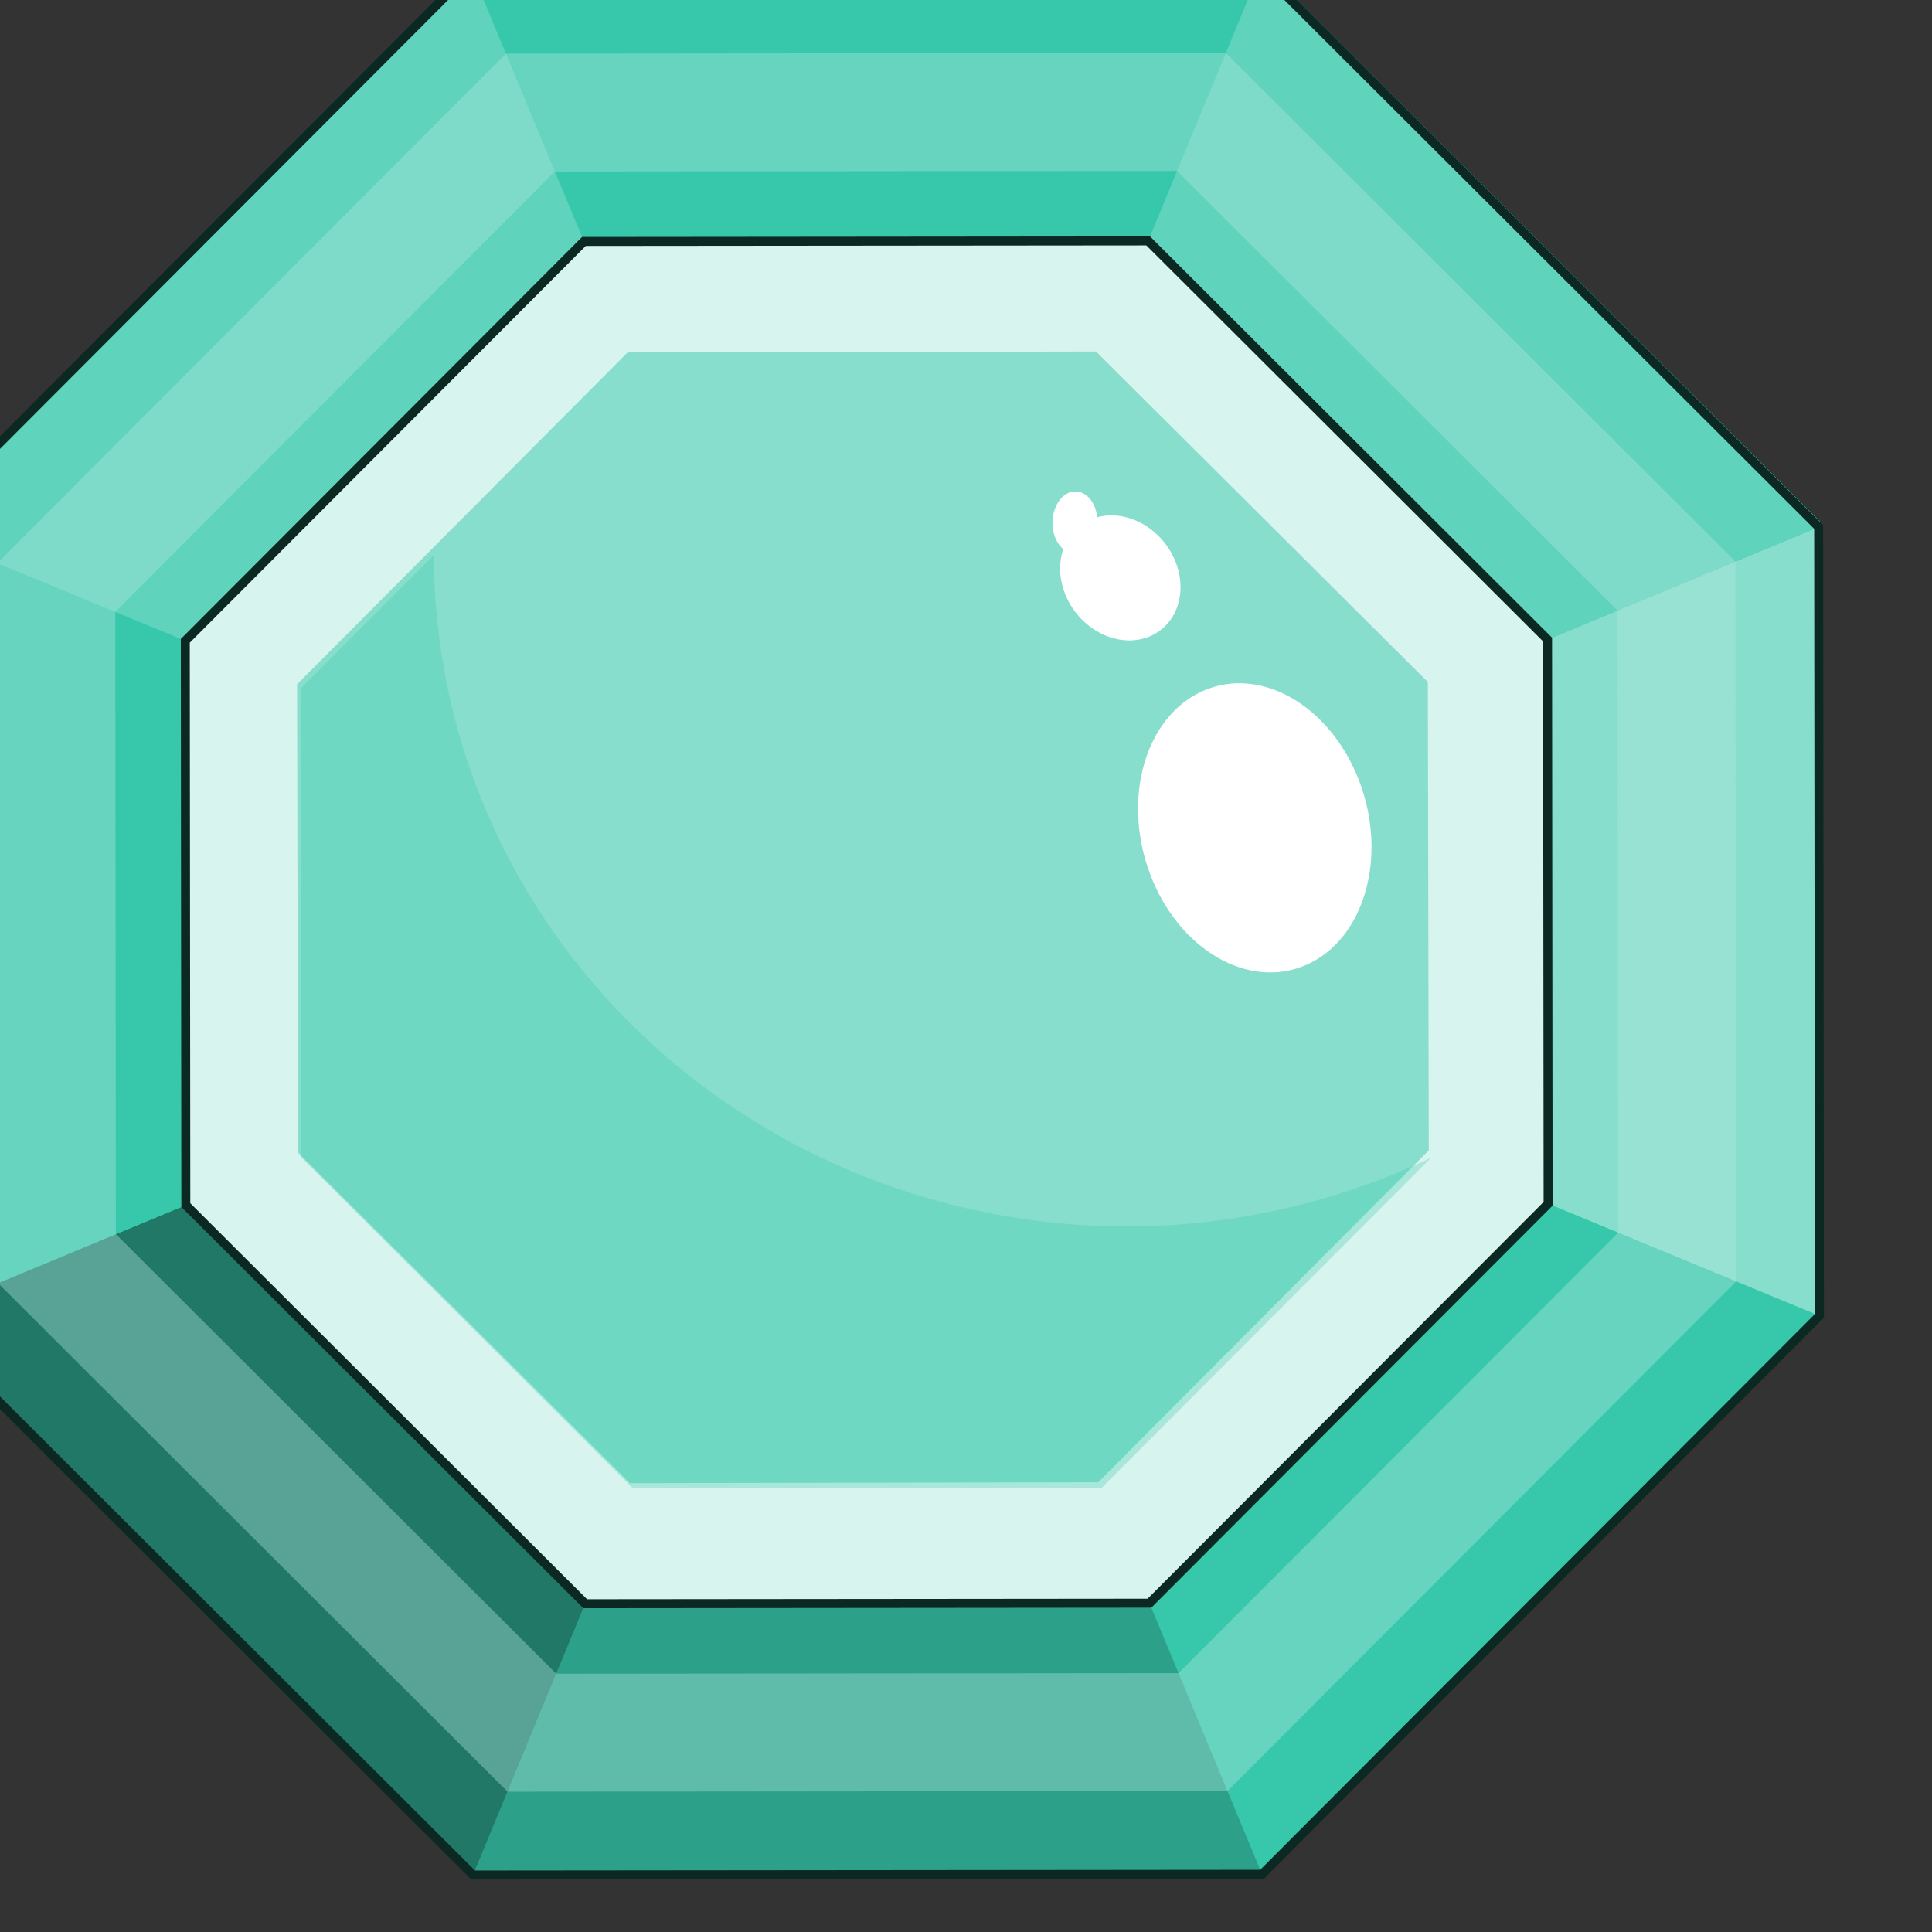 <?xml version="1.0" encoding="UTF-8" standalone="no"?>
<!-- Created with Inkscape (http://www.inkscape.org/) -->

<svg
   width="28.209mm"
   height="28.209mm"
   viewBox="0 0 28.209 28.209"
   version="1.1"
   id="svg2269"
   inkscape:version="1.1.2 (0a00cf5339, 2022-02-04)"
   sodipodi:docname="item376.svg"
   xmlns:inkscape="http://www.inkscape.org/namespaces/inkscape"
   xmlns:sodipodi="http://sodipodi.sourceforge.net/DTD/sodipodi-0.dtd"
   xmlns="http://www.w3.org/2000/svg"
   xmlns:svg="http://www.w3.org/2000/svg">
  <rect x="0" y="0" width="28.209" height="28.209" fill="#333333" stroke="none"/>
  <sodipodi:namedview
     id="namedview2271"
     pagecolor="#ffffff"
     bordercolor="#666666"
     borderopacity="1.0"
     inkscape:pageshadow="2"
     inkscape:pageopacity="0.0"
     inkscape:pagecheckerboard="0"
     inkscape:document-units="mm"
     showgrid="false"
     fit-margin-top="0"
     fit-margin-left="0"
     fit-margin-right="0"
     fit-margin-bottom="0"
     inkscape:zoom="0.48996914"
     inkscape:cx="54.085039"
     inkscape:cy="53.064567"
     inkscape:window-width="1366"
     inkscape:window-height="719"
     inkscape:window-x="0"
     inkscape:window-y="25"
     inkscape:window-maximized="1"
     inkscape:current-layer="layer1" />
  <defs
     id="defs2266" />
  <g
     inkscape:label="Capa 1"
     inkscape:groupmode="layer"
     id="layer1"
     transform="translate(-86.706,-134.949)">
    <g
       id="g6961"
       transform="matrix(0.046,0,0,0.046,-58.548,78.955)">
      <g
         id="g6540">
        <path
           sodipodi:type="star"
           style="opacity:1;fill:#37c8ab;fill-opacity:1;stroke:none;stroke-width:4;stroke-miterlimit:4;stroke-dasharray:none;stroke-opacity:1"
           id="path4745"
           sodipodi:sides="8"
           sodipodi:cx="3604.2244"
           sodipodi:cy="506.87982"
           sodipodi:r1="459.49396"
           sodipodi:r2="397.93344"
           sodipodi:arg1="0.52359878"
           sodipodi:arg2="0.91629786"
           inkscape:flatsided="true"
           inkscape:rounded="0"
           inkscape:randomized="0"
           transform="matrix(0.706,-0.094,0.094,0.706,841.179,1489.596)"
           d="m 4002.158,736.627 -279.008,214.09 -348.673,-45.904 -214.09,-279.008 45.904,-348.673 279.008,-214.09 348.673,45.904 214.09,279.008 z" />
        <path
           id="path4761"
           d="m 3557.722,1207.614 -250.42,0.235 35.737,86.05 179.107,-0.168 z"
           style="opacity:1;fill:#37c8ab;fill-opacity:1;stroke:none;stroke-width:4;stroke-miterlimit:4;stroke-dasharray:none;stroke-opacity:1"
           inkscape:connector-curvature="0" />
        <path
           sodipodi:type="star"
           style="opacity:1;fill:#d7f4ee;fill-opacity:1;stroke:none;stroke-width:4;stroke-miterlimit:4;stroke-dasharray:none;stroke-opacity:1"
           id="path4747"
           sodipodi:sides="8"
           sodipodi:cx="3604.2244"
           sodipodi:cy="506.87982"
           sodipodi:r1="459.49396"
           sodipodi:r2="397.93344"
           sodipodi:arg1="0.52359878"
           sodipodi:arg2="0.91629786"
           inkscape:flatsided="true"
           inkscape:rounded="0"
           inkscape:randomized="0"
           transform="matrix(0.505,-0.067,0.067,0.505,1579.204,1495.411)"
           d="m 4002.158,736.627 -279.008,214.09 -348.673,-45.904 -214.09,-279.008 45.904,-348.673 279.008,-214.09 348.673,45.904 214.09,279.008 z" />
        <path
           id="path4749"
           d="m 3649.081,1599.365 86.117,35.577 -0.236,-250.42 -86.049,35.737 z"
           style="opacity:1;fill:#87decd;fill-opacity:1;stroke:none;stroke-width:4;stroke-miterlimit:4;stroke-dasharray:none;stroke-opacity:1"
           inkscape:connector-curvature="0" />
        <path
           id="path4751"
           d="m 3522.553,1726.132 35.737,86.049 176.908,-177.239 -86.117,-35.577 z"
           style="opacity:1;fill:#37c8ab;fill-opacity:1;stroke:none;stroke-width:4;stroke-miterlimit:4;stroke-dasharray:none;stroke-opacity:1"
           inkscape:connector-curvature="0" />
        <path
           id="path4753"
           d="m 3343.445,1726.301 -35.575,86.117 250.42,-0.236 -35.737,-86.049 -179.107,0.168 v 0 z"
           style="opacity:1;fill:#2ca089;fill-opacity:1;stroke:none;stroke-width:4;stroke-miterlimit:4;stroke-dasharray:none;stroke-opacity:1"
           inkscape:connector-curvature="0" />
        <path
           id="path4755"
           d="m 3216.679,1599.773 -86.05,35.737 177.24,176.908 35.575,-86.117 z"
           style="opacity:1;fill:#217867;fill-opacity:1;stroke:none;stroke-width:4;stroke-miterlimit:4;stroke-dasharray:none;stroke-opacity:1"
           inkscape:connector-curvature="0" />
        <path
           id="path4757"
           d="m 3216.511,1420.665 -86.117,-35.575 0.235,250.42 86.05,-35.737 z"
           style="opacity:1;fill:#37c8ab;fill-opacity:1;stroke:none;stroke-width:4;stroke-miterlimit:4;stroke-dasharray:none;stroke-opacity:1"
           inkscape:connector-curvature="0" />
        <path
           id="path4759"
           d="m 3343.039,1293.899 -35.737,-86.05 -176.908,177.24 86.117,35.575 z"
           style="opacity:1;fill:#5fd3bc;fill-opacity:1;stroke:none;stroke-width:4;stroke-miterlimit:4;stroke-dasharray:none;stroke-opacity:1"
           inkscape:connector-curvature="0" />
        <path
           id="path4763"
           d="m 3557.722,1207.614 -35.577,86.117 126.767,126.528 86.049,-35.737 z"
           style="opacity:1;fill:#5fd3bc;fill-opacity:1;stroke:none;stroke-width:4;stroke-miterlimit:4;stroke-dasharray:none;stroke-opacity:1"
           inkscape:connector-curvature="0" />
        <path
           style="opacity:1;fill:none;fill-opacity:1;stroke:#0b2822;stroke-width:2.848;stroke-miterlimit:4;stroke-dasharray:none;stroke-opacity:1"
           d="m 3557.722,1207.614 -250.42,0.235 -176.908,177.24 0.235,250.42 177.24,176.908 250.42,-0.236 176.908,-177.239 -0.236,-250.42 z m -35.577,86.117 126.767,126.528 0.168,179.107 -126.528,126.767 -179.107,0.168 -126.767,-126.528 -0.168,-179.108 126.528,-126.766 z"
           id="path4765"
           inkscape:connector-curvature="0" />
        <path
           transform="matrix(0.419,-0.056,0.056,0.419,1893.046,1497.884)"
           inkscape:randomized="0"
           inkscape:rounded="0"
           inkscape:flatsided="true"
           sodipodi:arg2="0.91629786"
           sodipodi:arg1="0.52359878"
           sodipodi:r2="397.93344"
           sodipodi:r1="459.49396"
           sodipodi:cy="506.87982"
           sodipodi:cx="3604.2244"
           sodipodi:sides="8"
           id="path4767"
           style="opacity:1;fill:#87decd;fill-opacity:1;stroke:none;stroke-width:4;stroke-miterlimit:4;stroke-dasharray:none;stroke-opacity:1"
           sodipodi:type="star"
           d="m 4002.158,736.627 -279.008,214.09 -348.673,-45.904 -214.09,-279.008 45.904,-348.673 279.008,-214.09 348.673,45.904 214.09,279.008 z" />
        <path
           id="path4769"
           d="m 3295.422,1393.424 -42.291,42.369 0.14,148.781 105.302,105.106 148.781,-0.141 104.625,-104.82 a 219.935,213.189 0 0 1 -96.625,21.832 219.935,213.189 0 0 1 -219.932,-213.129 z"
           style="opacity:0.296;fill:#37c8ab;fill-opacity:1;stroke:none;stroke-width:4;stroke-miterlimit:4;stroke-dasharray:none;stroke-opacity:1"
           inkscape:connector-curvature="0" />
        <ellipse
           transform="matrix(0.913,-0.407,0.355,0.935,0,0)"
           ry="46.457"
           rx="36.342"
           cy="2803.766"
           cx="2804.644"
           id="ellipse4771"
           style="opacity:1;fill:#ffffff;fill-opacity:1;stroke:none;stroke-width:4;stroke-miterlimit:4;stroke-dasharray:none;stroke-opacity:1" />
        <path
           id="path4773"
           d="m 3499.17,1373.247 a 7.139,9.816 1.558 0 0 -2.121,0.385 7.139,9.816 1.558 0 0 -5.027,12.158 7.139,9.816 1.558 0 0 3.201,5.755 20.922,17.92 52.149 0 0 8.858,24.899 20.922,17.92 52.149 0 0 25.954,-3.702 20.922,17.92 52.149 0 0 -7.516,-27.821 20.922,17.92 52.149 0 0 -16.546,-3.474 7.139,9.816 1.558 0 0 -0.166,-1.117 7.139,9.816 1.558 0 0 -6.638,-7.083 z"
           style="opacity:1;fill:#ffffff;fill-opacity:1;stroke:none;stroke-width:4;stroke-miterlimit:4;stroke-dasharray:none;stroke-opacity:1"
           inkscape:connector-curvature="0" />
        <path
           inkscape:connector-curvature="0"
           id="path4775"
           d="m 3546.796,1234.063 -228.519,0.215 -161.435,161.738 0.215,228.519 161.738,161.435 228.519,-0.215 161.435,-161.738 -0.215,-228.519 z m -15.471,37.448 139.789,139.527 0.186,197.508 -139.527,139.789 -197.508,0.186 -139.789,-139.527 -0.186,-197.508 139.527,-139.79 z"
           style="opacity:0.389;fill:#afe9dd;fill-opacity:1;stroke:none;stroke-width:4;stroke-miterlimit:4;stroke-dasharray:none;stroke-opacity:1" />
      </g>
    </g>
  </g>
</svg>
